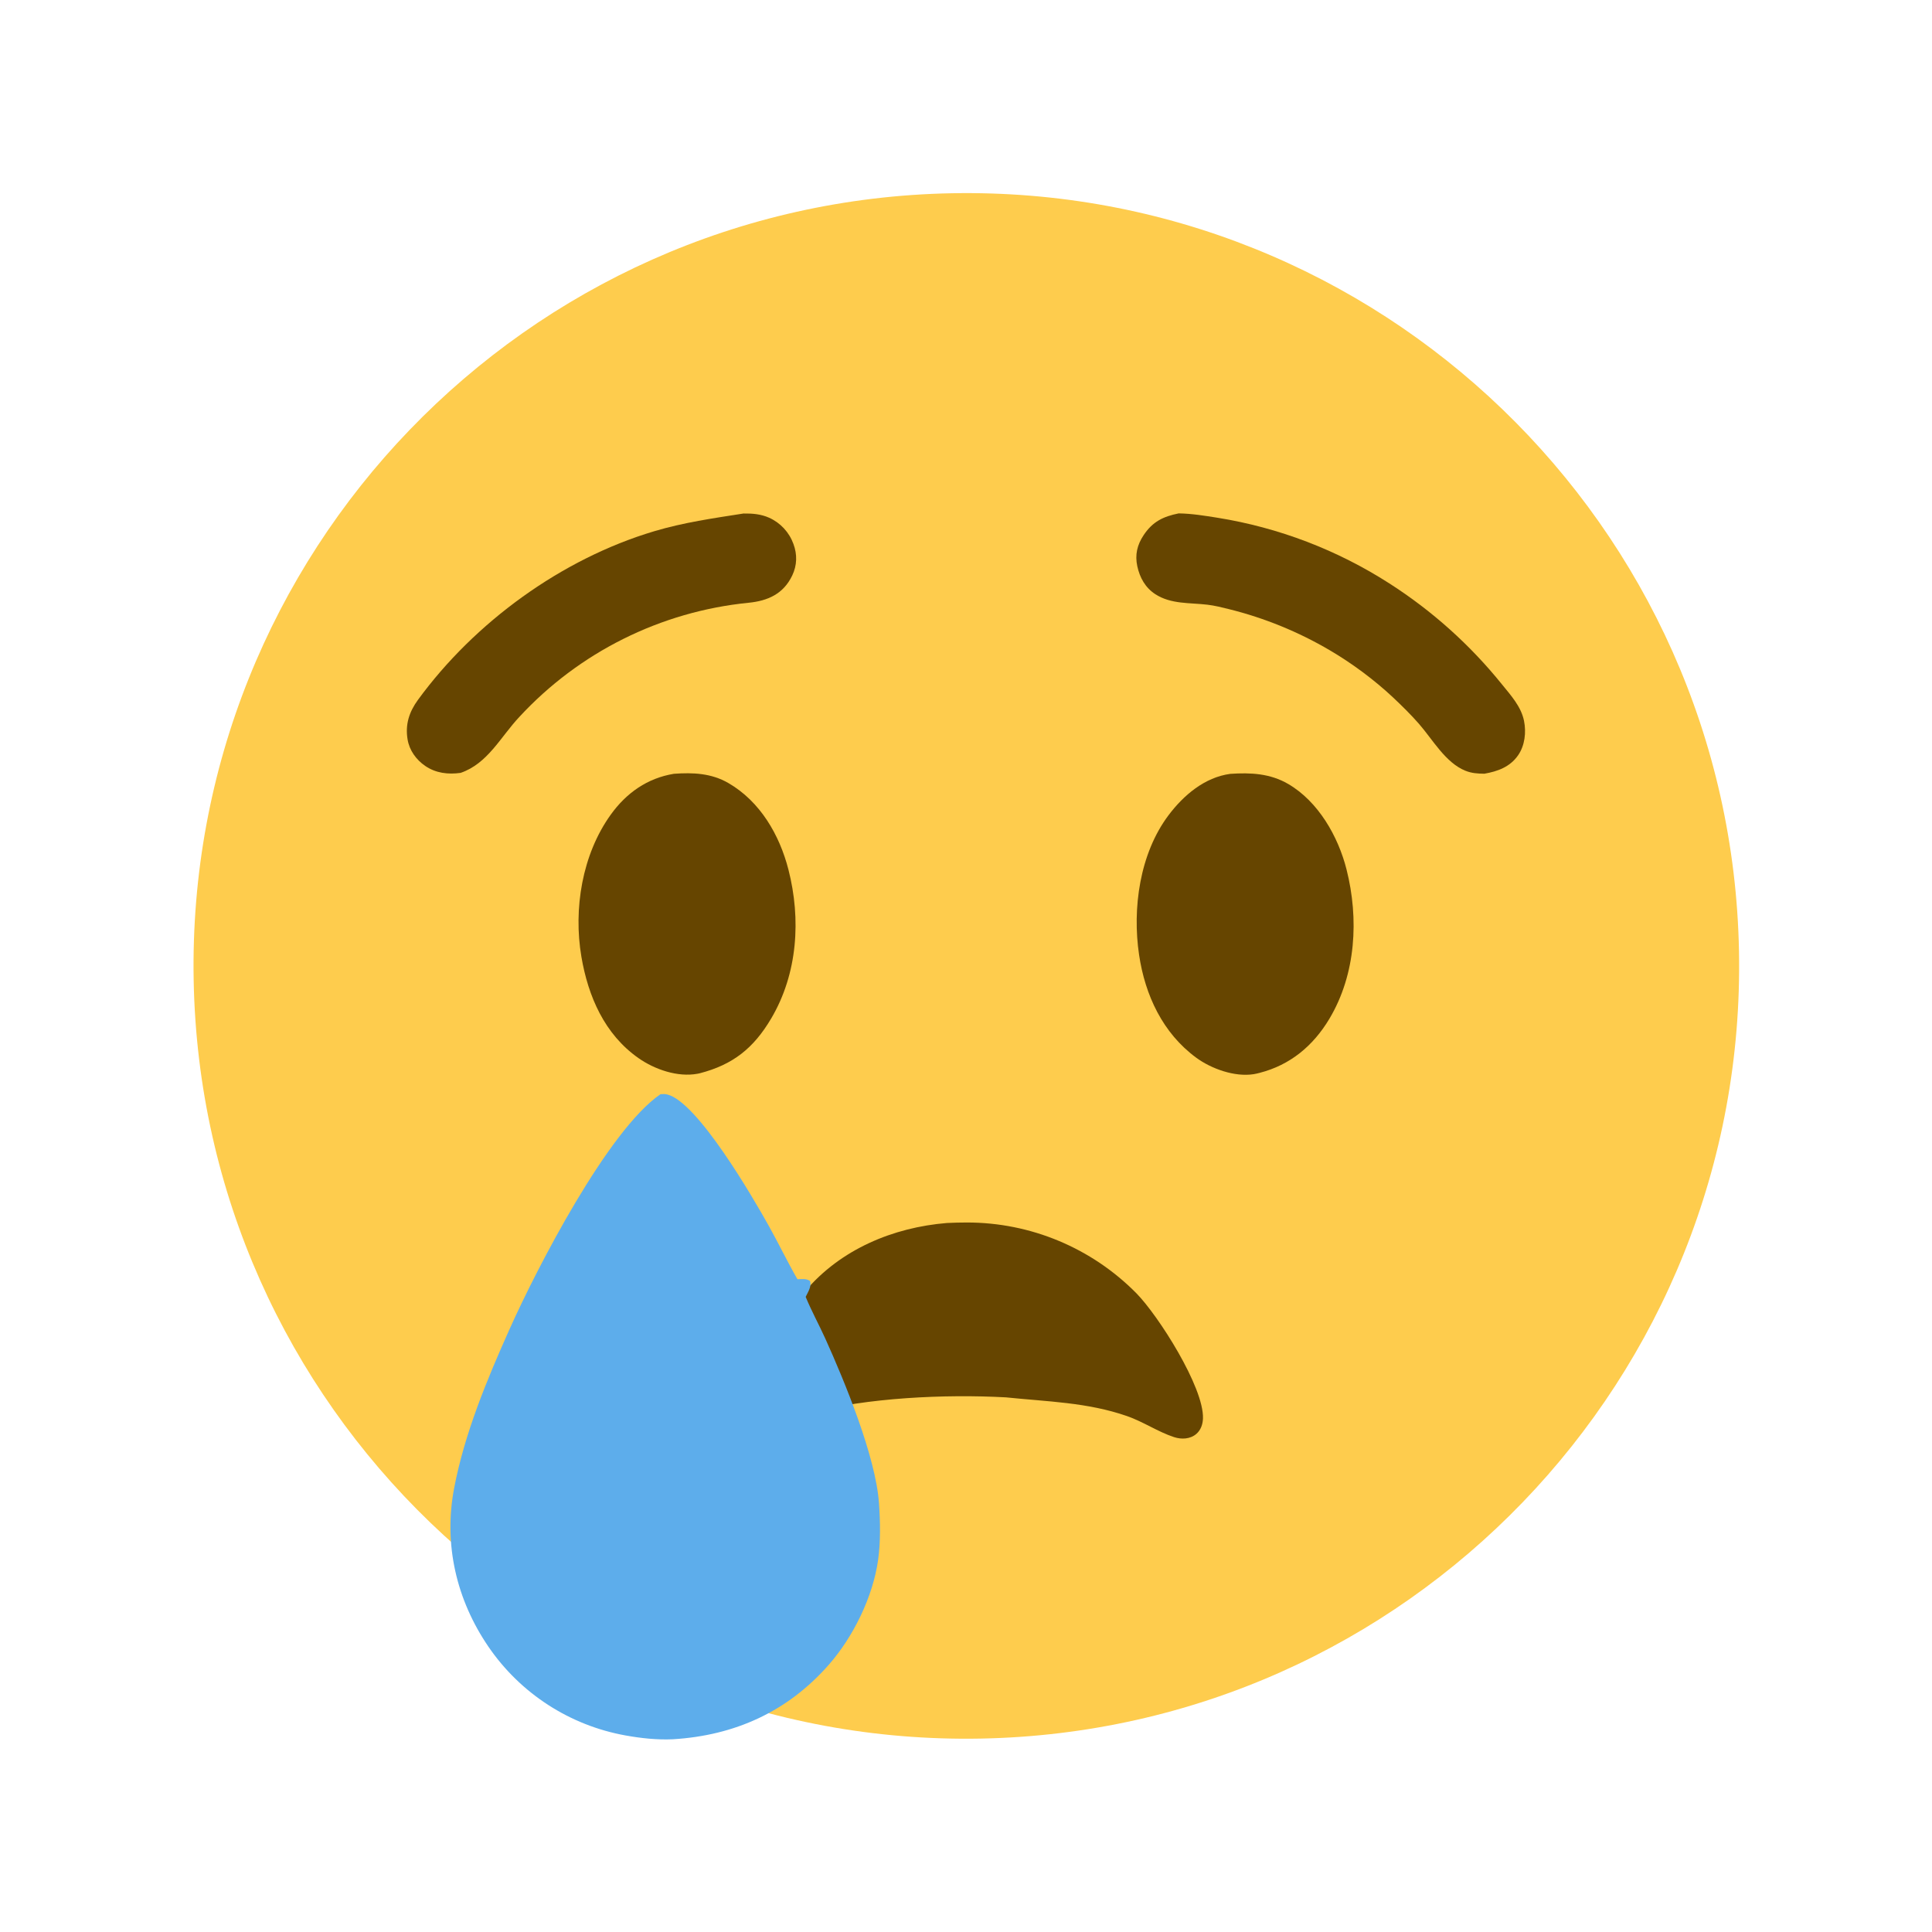 <svg xmlns="http://www.w3.org/2000/svg" viewBox="0 0 512 512" height="512.0px" width="512.0px">
<path id="" fill="#fecc4d" fill-opacity="1.0" stroke="#000000" stroke-width="0.0" stroke-opacity="1.0" stroke-linecap="round" stroke-linejoin="round"  filling="0" d="M252.225 51.213 C365.33 49.08 458.743 139.051 460.853 252.155 C462.962 365.26 372.975 458.652 259.87 460.743 C146.797 462.832 53.434 372.873 51.323 259.8 C49.212 146.726 139.153 53.346 252.225 51.213 Z"></path>
<path id="" fill="#664500" fill-opacity="1.0" stroke="#000000" stroke-width="0.0" stroke-opacity="1.0" stroke-linecap="round" stroke-linejoin="round"  filling="0" d="M250.972 324.103 C252.735 324.02 254.5 323.978 256.262 323.975 C273.132 323.967 289.3 330.723 301.152 342.728 C306.975 348.645 319.065 367.627 318.8 375.887 C318.75 377.423 318.238 378.97 317.045 379.998 C315.413 381.405 313.1 381.495 311.142 380.853 C306.865 379.45 302.973 376.772 298.655 375.27 C288.145 371.615 277.478 371.45 266.56 370.312 C250.537 369.44 229.703 370.375 214.273 374.515 C208.356 376.105 202.999 379.175 197.015 380.483 C196.448 369.49 206.286 350.562 213.407 342.155 C222.802 331.065 236.68 325.272 250.972 324.103 Z"></path>
<path id="" fill="#5dadeb" fill-opacity="1.0" stroke="#000000" stroke-width="0.0" stroke-opacity="1.0" stroke-linecap="round" stroke-linejoin="round"  filling="0" d="M175.049 289.967 C175.66 289.925 176.253 289.902 176.851 290.053 C184.843 292.035 199.44 317.175 203.784 324.952 C206.38 329.598 208.671 334.395 211.329 339.012 C212.456 338.985 213.695 338.777 214.648 339.467 C215.157 340.9 214.129 342.39 213.513 343.685 C215.063 347.452 217.041 351.038 218.719 354.748 C223.858 366.115 232.088 386.062 232.94 398.368 C233.277 403.238 233.389 408.613 232.703 413.44 C231.317 423.202 226.132 433.785 219.636 441.18 C208.691 453.637 194.71 459.93 178.312 460.923 C174.182 461.115 169.848 460.65 165.79 459.915 C151.017 457.265 137.925 448.798 129.45 436.41 C120.951 423.975 117.531 409.315 120.332 394.478 C123.073 379.952 129.062 365.585 135.084 352.137 C142.318 335.985 161.185 299.43 175.049 289.967 Z"></path>
<path id="" fill="#664500" fill-opacity="1.0" stroke="#000000" stroke-width="0.0" stroke-opacity="1.0" stroke-linecap="round" stroke-linejoin="round"  filling="0" d="M178.59 205.063 C183.674 204.692 188.537 204.911 193.037 207.52 C201.44 212.39 206.578 221.238 208.937 230.428 C212.317 243.594 211.399 258.022 204.373 269.91 C199.725 277.775 194.243 282.163 185.4 284.44 C185.226 284.478 185.052 284.515 184.877 284.548 C179.607 285.54 173.476 283.415 169.183 280.395 C160.19 274.075 155.856 264.038 154.073 253.525 C151.93 240.887 154.26 226.459 161.851 215.898 C166.004 210.12 171.564 206.214 178.59 205.063 Z"></path>
<path id="" fill="#664500" fill-opacity="1.0" stroke="#000000" stroke-width="0.0" stroke-opacity="1.0" stroke-linecap="round" stroke-linejoin="round"  filling="0" d="M326.02 205.082 C331.433 204.716 336.585 204.962 341.38 207.756 C349.358 212.406 354.63 221.658 356.842 230.399 C360.15 243.464 359.358 258.173 352.308 269.975 C348.017 277.16 341.923 282.238 333.81 284.32 C333.295 284.452 332.777 284.582 332.25 284.665 C327.233 285.47 321.017 283.248 317.002 280.295 C308.137 273.777 303.46 263.75 301.868 253.045 C300.038 240.739 302.022 226.223 309.665 216.057 C313.668 210.731 319.245 206.004 326.02 205.082 Z"></path>
<path id="" fill="#664500" fill-opacity="1.0" stroke="#000000" stroke-width="0.0" stroke-opacity="1.0" stroke-linecap="round" stroke-linejoin="round"  filling="0" d="M197.034 136.087 C199.411 136.05 201.659 136.236 203.859 137.218 C206.843 138.573 209.155 141.075 210.27 144.156 C211.308 146.946 211.236 149.808 209.952 152.504 C207.621 157.397 203.478 159.243 198.329 159.742 C175.067 162.075 153.464 172.847 137.602 190.022 C132.654 195.298 129.254 202.358 122.069 204.821 C118.77 205.286 115.477 204.899 112.671 202.968 C110.271 201.315 108.484 198.838 108.01 195.939 C107.361 191.975 108.426 188.675 110.77 185.464 C125.793 164.883 148.844 148.105 173.337 140.794 C181.159 138.459 189 137.341 197.034 136.087 Z"></path>
<path id="" fill="#664500" fill-opacity="1.0" stroke="#000000" stroke-width="0.0" stroke-opacity="1.0" stroke-linecap="round" stroke-linejoin="round"  filling="0" d="M312.36 136.054 C315.785 136.099 319.29 136.673 322.67 137.212 C338.877 139.818 354.375 145.74 368.19 154.608 C379.535 161.872 389.627 170.925 398.077 181.417 C400.415 184.296 403.118 187.274 403.877 191.017 C404.498 194.068 404.108 197.589 402.29 200.188 C400.137 203.268 396.892 204.423 393.365 205.045 C391.553 205.011 390.043 204.937 388.33 204.247 C383.07 202.131 379.663 195.97 376.043 191.829 C373.897 189.377 371.555 187.073 369.183 184.841 C364.245 180.198 358.243 175.745 352.39 172.318 C344.062 167.424 335.072 163.757 325.697 161.431 C323.817 160.962 321.895 160.481 319.973 160.252 C315.272 159.692 310.34 160.163 306.173 157.466 C303.525 155.752 302.053 153.088 301.397 150.061 C300.74 147.031 301.363 144.393 303.072 141.823 C305.46 138.232 308.267 136.88 312.36 136.054 Z"></path>
</svg>